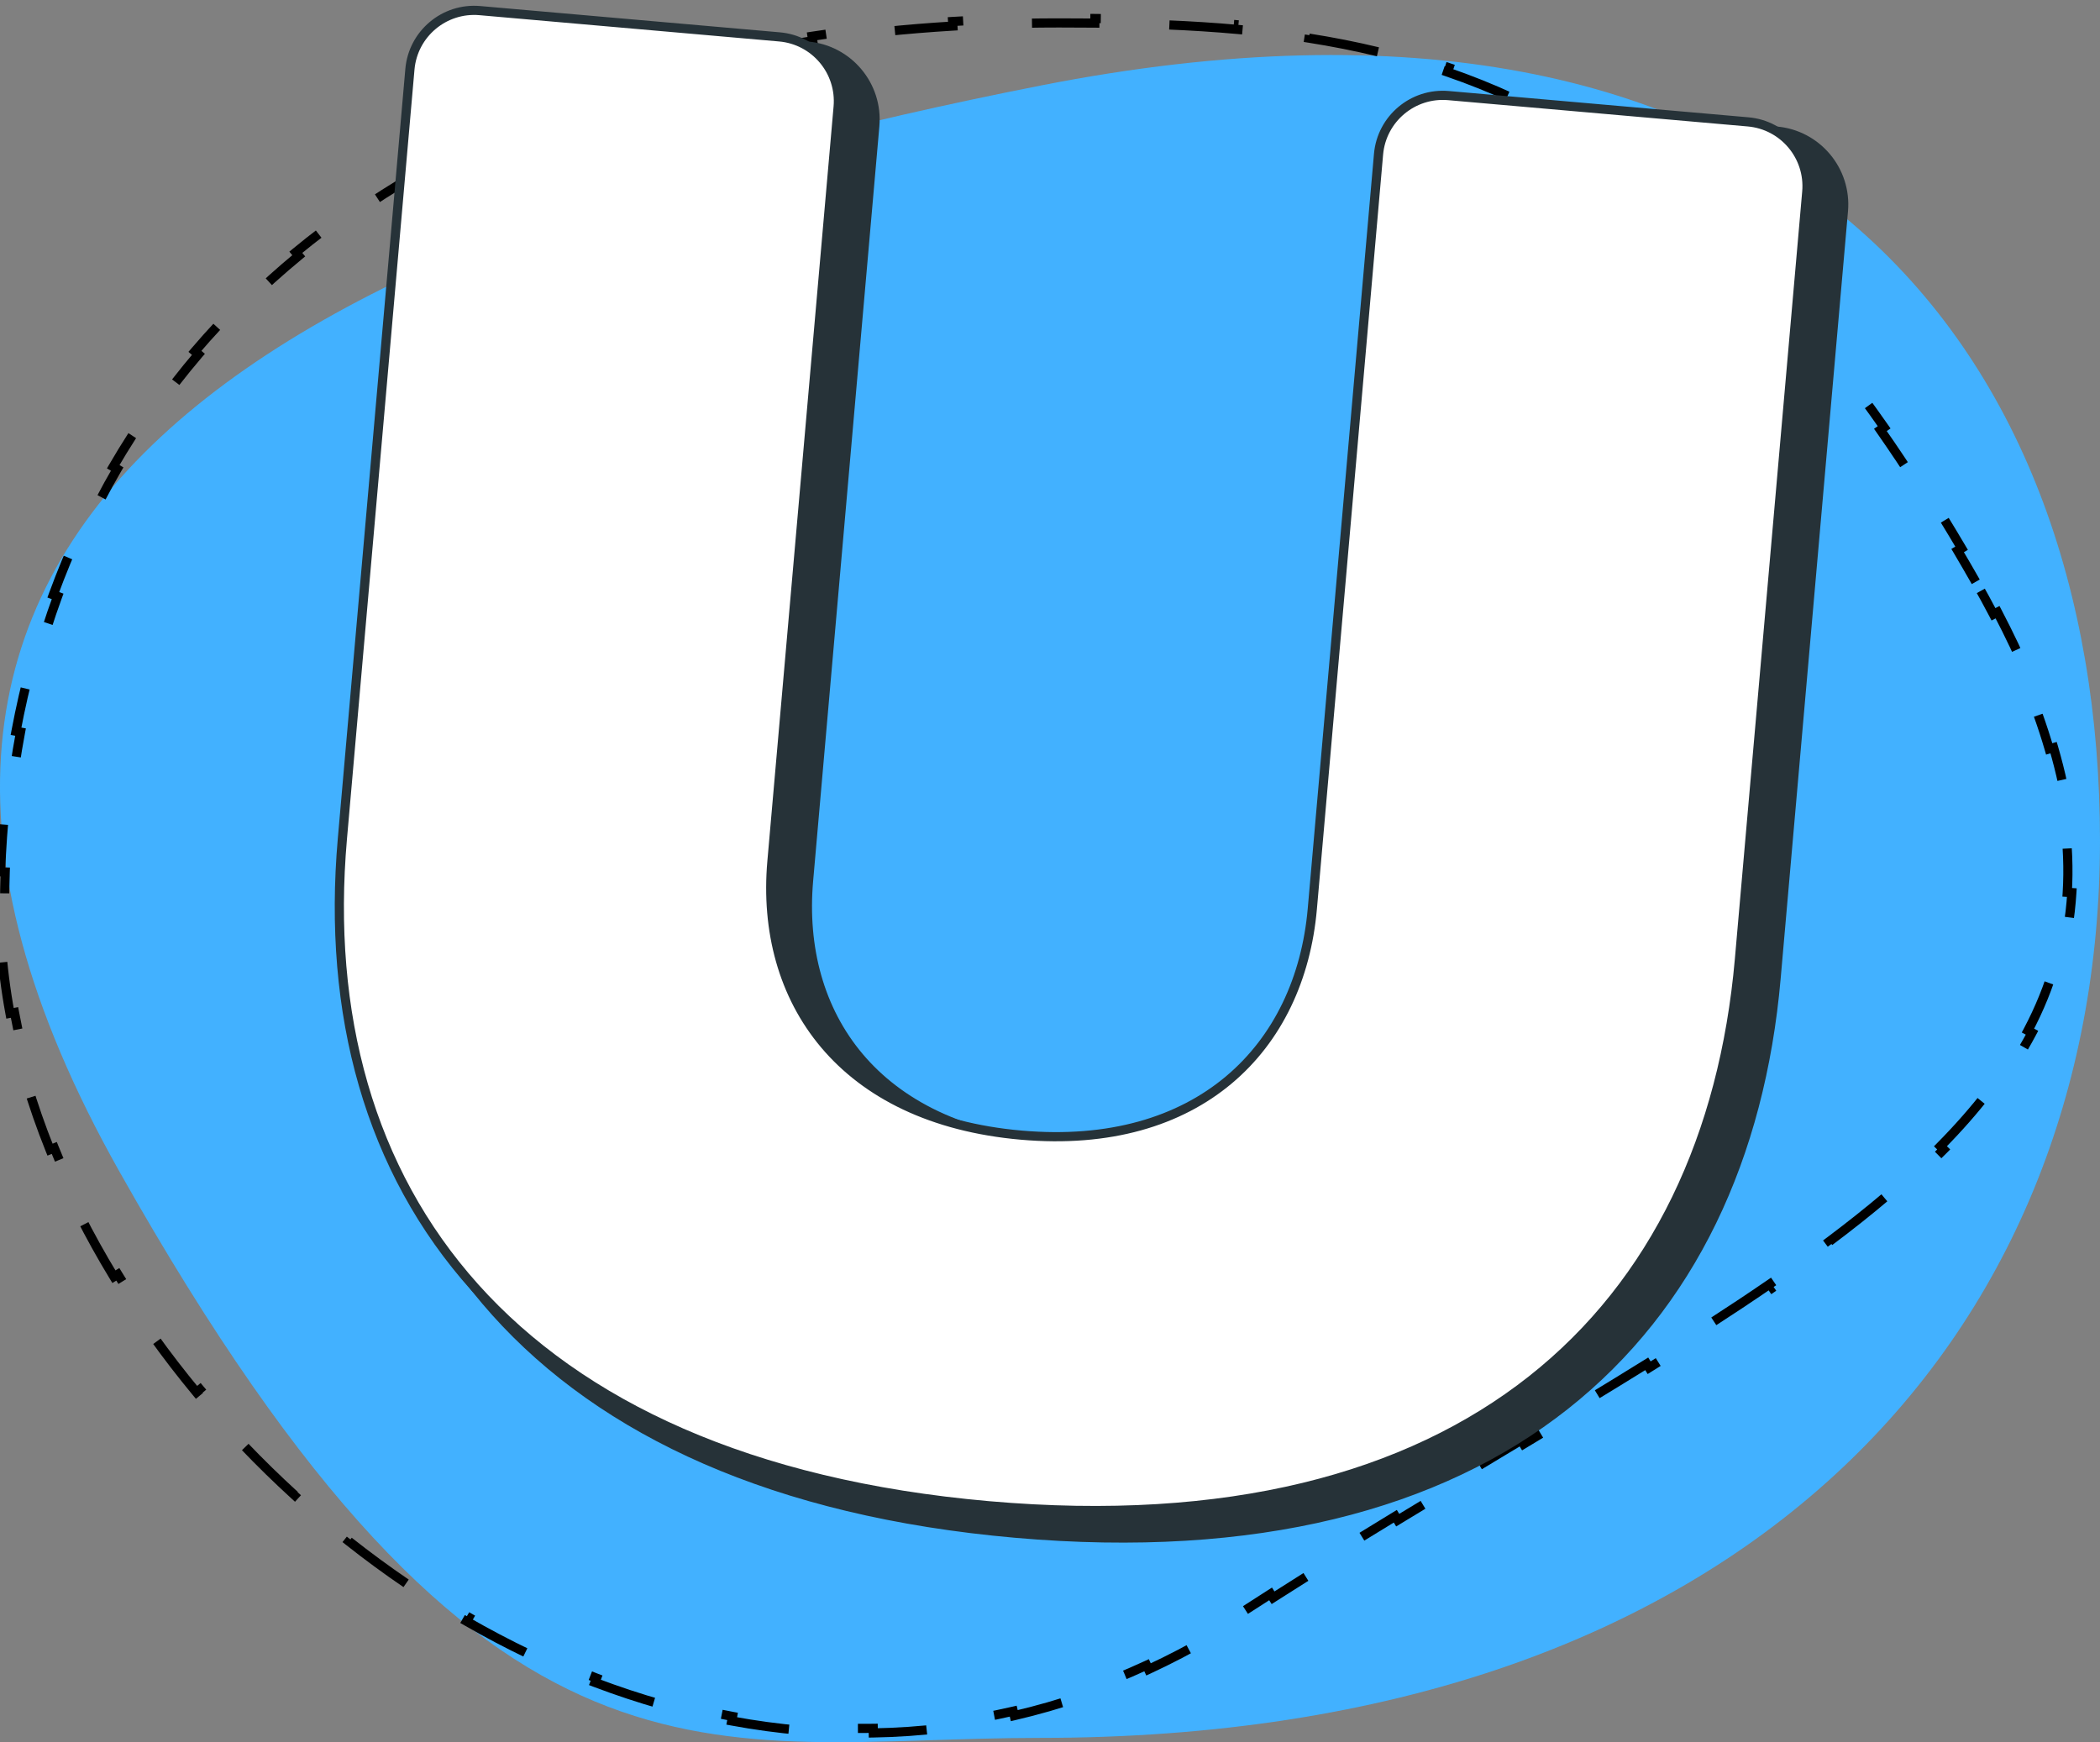 <svg width="229" height="190" viewBox="0 0 229 190" fill="none" xmlns="http://www.w3.org/2000/svg">
<rect x="0" y="0" width="229" height="190" fill="#808080" stroke="none"/>
<path d="M13.019 127.762C53.438 199.492 77.304 189.529 113.47 189.529C190.322 189.529 228.999 145.727 228.999 91.693C228.999 37.66 195.012 -6.731 113.47 9.331C31.928 25.393 -27.401 56.033 13.019 127.762Z" fill="#42B1FF"/>
<path d="M215.45 63.45C214.792 62.292 214.134 61.156 213.476 60.042L213.907 59.788C212.546 57.48 211.186 55.265 209.826 53.137L209.405 53.406C207.953 51.133 206.502 48.962 205.053 46.887L205.462 46.601C203.922 44.396 202.381 42.3 200.841 40.306L200.445 40.612C198.795 38.476 197.146 36.46 195.496 34.556L195.873 34.229C194.104 32.187 192.333 30.274 190.561 28.481L190.206 28.833C188.316 26.921 186.425 25.147 184.531 23.501L184.859 23.124C182.823 21.354 180.783 19.731 178.739 18.243L178.445 18.648C176.283 17.074 174.116 15.653 171.944 14.369L172.198 13.939C169.896 12.578 167.586 11.371 165.267 10.3L165.058 10.754C162.664 9.648 160.261 8.688 157.845 7.856L158.008 7.383C155.516 6.524 153.011 5.799 150.492 5.188L150.374 5.674C147.845 5.061 145.299 4.563 142.735 4.159L142.812 3.666C140.24 3.261 137.649 2.95 135.04 2.714L134.995 3.212C132.42 2.979 129.824 2.818 127.205 2.709L127.226 2.209C124.638 2.101 122.028 2.044 119.396 2.018L119.391 2.518C118.093 2.505 116.788 2.5 115.478 2.5C114.175 2.5 112.882 2.513 111.601 2.537L111.591 2.038C108.975 2.088 106.405 2.191 103.88 2.343L103.911 2.842C101.307 2.999 98.752 3.209 96.246 3.471L96.194 2.974C93.594 3.246 91.047 3.574 88.552 3.956L88.627 4.45C86.042 4.845 83.513 5.299 81.041 5.809L80.94 5.319C78.372 5.849 75.866 6.439 73.42 7.087L73.548 7.57C71.028 8.238 68.574 8.968 66.185 9.757L66.028 9.283C63.543 10.104 61.127 10.99 58.782 11.938L58.969 12.401C56.552 13.378 54.21 14.42 51.943 15.525L51.724 15.076C49.378 16.22 47.112 17.431 44.925 18.706L45.177 19.138C42.931 20.448 40.769 21.825 38.692 23.267L38.407 22.856C36.269 24.341 34.219 25.893 32.259 27.511L32.577 27.896C30.582 29.543 28.679 31.256 26.869 33.032L26.519 32.675C24.668 34.492 22.914 36.374 21.256 38.318L21.637 38.642C19.968 40.599 18.398 42.619 16.926 44.697L16.518 44.407C15.027 46.514 13.636 48.68 12.346 50.901L12.778 51.152C11.493 53.365 10.309 55.633 9.225 57.952L8.772 57.74C7.684 60.067 6.698 62.444 5.812 64.868L6.282 65.04C5.407 67.433 4.632 69.872 3.956 72.353L3.473 72.221C2.8 74.691 2.224 77.201 1.747 79.747L2.238 79.839C1.77 82.336 1.396 84.869 1.116 87.433L0.619 87.379C0.343 89.916 0.159 92.484 0.068 95.078L0.567 95.096C0.523 96.372 0.5 97.654 0.5 98.943C0.5 100.217 0.542 101.497 0.625 102.782L0.126 102.815C0.29 105.366 0.614 107.935 1.089 110.509L1.58 110.418C2.04 112.913 2.643 115.414 3.38 117.91L2.901 118.052C3.625 120.504 4.479 122.95 5.453 125.379L5.917 125.193C6.864 127.554 7.926 129.899 9.096 132.22L8.649 132.445C9.804 134.736 11.063 137.003 12.421 139.235L12.848 138.975C14.174 141.156 15.593 143.305 17.1 145.413L16.693 145.704C18.189 147.796 19.77 149.847 21.43 151.85L21.815 151.531C23.453 153.505 25.167 155.432 26.953 157.304L26.591 157.649C28.372 159.514 30.223 161.324 32.138 163.071L32.475 162.702C34.376 164.434 36.34 166.104 38.361 167.704L38.051 168.096C40.08 169.7 42.166 171.234 44.304 172.689L44.586 172.276C46.716 173.726 48.898 175.097 51.126 176.382L50.876 176.815C53.12 178.109 55.411 179.316 57.743 180.428L57.958 179.977C60.284 181.086 62.651 182.101 65.052 183.012L64.874 183.48C67.296 184.399 69.753 185.214 72.24 185.917L72.376 185.436C74.852 186.135 77.356 186.723 79.884 187.19L79.793 187.682C82.334 188.152 84.898 188.501 87.48 188.722L87.523 188.224C90.074 188.442 92.642 188.533 95.222 188.49L95.23 188.989C97.799 188.946 100.379 188.77 102.963 188.454L102.903 187.958C105.429 187.649 107.96 187.205 110.491 186.618L110.604 187.105C113.092 186.528 115.581 185.815 118.064 184.957L117.9 184.485C120.284 183.661 122.664 182.705 125.033 181.608L125.243 182.062C127.543 180.998 129.833 179.803 132.109 178.473L131.857 178.041C132.964 177.394 134.068 176.715 135.168 176.002C136.301 175.269 137.43 174.543 138.555 173.826L138.824 174.247C141.101 172.794 143.362 171.373 145.602 169.98L145.338 169.555C147.633 168.127 149.907 166.729 152.155 165.358L152.416 165.785C154.732 164.371 157.021 162.986 159.278 161.624L159.02 161.196C160.72 160.171 162.402 159.159 164.064 158.159C164.676 157.791 165.285 157.425 165.891 157.06L166.149 157.488C168.475 156.089 170.761 154.711 173.001 153.351L172.741 152.924C175.07 151.51 177.349 150.116 179.572 148.735L179.836 149.16C182.157 147.719 184.418 146.293 186.612 144.876L186.341 144.456C188.636 142.973 190.858 141.501 192.998 140.032L193.281 140.444C195.547 138.889 197.723 137.337 199.799 135.781L199.5 135.381C201.7 133.731 203.788 132.077 205.751 130.408L206.075 130.789C208.18 129.001 210.146 127.195 211.958 125.36L211.602 125.008C213.531 123.054 215.282 121.07 216.841 119.04L217.238 119.345C218.911 117.166 220.367 114.933 221.586 112.628L221.144 112.394C222.39 110.037 223.384 107.606 224.106 105.082L224.587 105.22C225.309 102.695 225.763 100.077 225.929 97.346L225.43 97.315C225.583 94.791 225.487 92.167 225.123 89.427L225.619 89.361C225.285 86.85 224.73 84.245 223.94 81.535L223.46 81.675C222.758 79.263 221.867 76.764 220.778 74.171L221.24 73.977C220.262 71.648 219.127 69.245 217.828 66.761L217.385 66.993C216.776 65.83 216.132 64.65 215.45 63.45Z" stroke="black" stroke-dasharray="8 8"/>
<path d="M46.703 9.466L39.34 93.39C37.646 112.692 42.318 130.009 54.042 143.079C65.762 156.146 84.472 164.905 110.733 167.209C136.993 169.513 156.885 164.142 170.647 153.281C184.411 142.417 191.973 126.114 193.677 106.698L201.021 23.006C201.409 18.584 198.138 14.684 193.716 14.296L161.039 11.429C156.617 11.041 152.718 14.311 152.33 18.733L145.109 101.03C144.465 108.366 141.484 114.709 136.351 119.014C131.22 123.317 123.887 125.628 114.454 124.8C104.902 123.962 98.025 120.404 93.693 115.27C89.36 110.135 87.53 103.37 88.173 96.035L95.394 13.738C95.782 9.316 92.512 5.416 88.09 5.028L55.413 2.161C50.991 1.773 47.091 5.043 46.703 9.466Z" fill="#263238" stroke="#263238"/>
<path d="M37.336 91.478L44.7 7.553C45.039 3.681 48.454 0.817 52.326 1.157L85.002 4.024C88.874 4.364 91.738 7.778 91.398 11.65L84.177 93.947C83.514 101.501 85.396 108.543 89.929 113.915C94.463 119.289 101.607 122.94 111.366 123.796C121.011 124.642 128.623 122.285 133.994 117.78C139.363 113.278 142.442 106.672 143.105 99.118L150.326 16.821C150.665 12.949 154.08 10.085 157.952 10.425L190.628 13.292C194.5 13.632 197.364 17.046 197.024 20.918L189.681 104.611C187.996 123.816 180.53 139.839 167.027 150.496C153.521 161.155 133.907 166.502 107.82 164.213C81.733 161.924 63.29 153.238 51.786 140.412C40.285 127.589 35.661 110.564 37.336 91.478Z" fill="white" stroke="#263238"/>
</svg>
